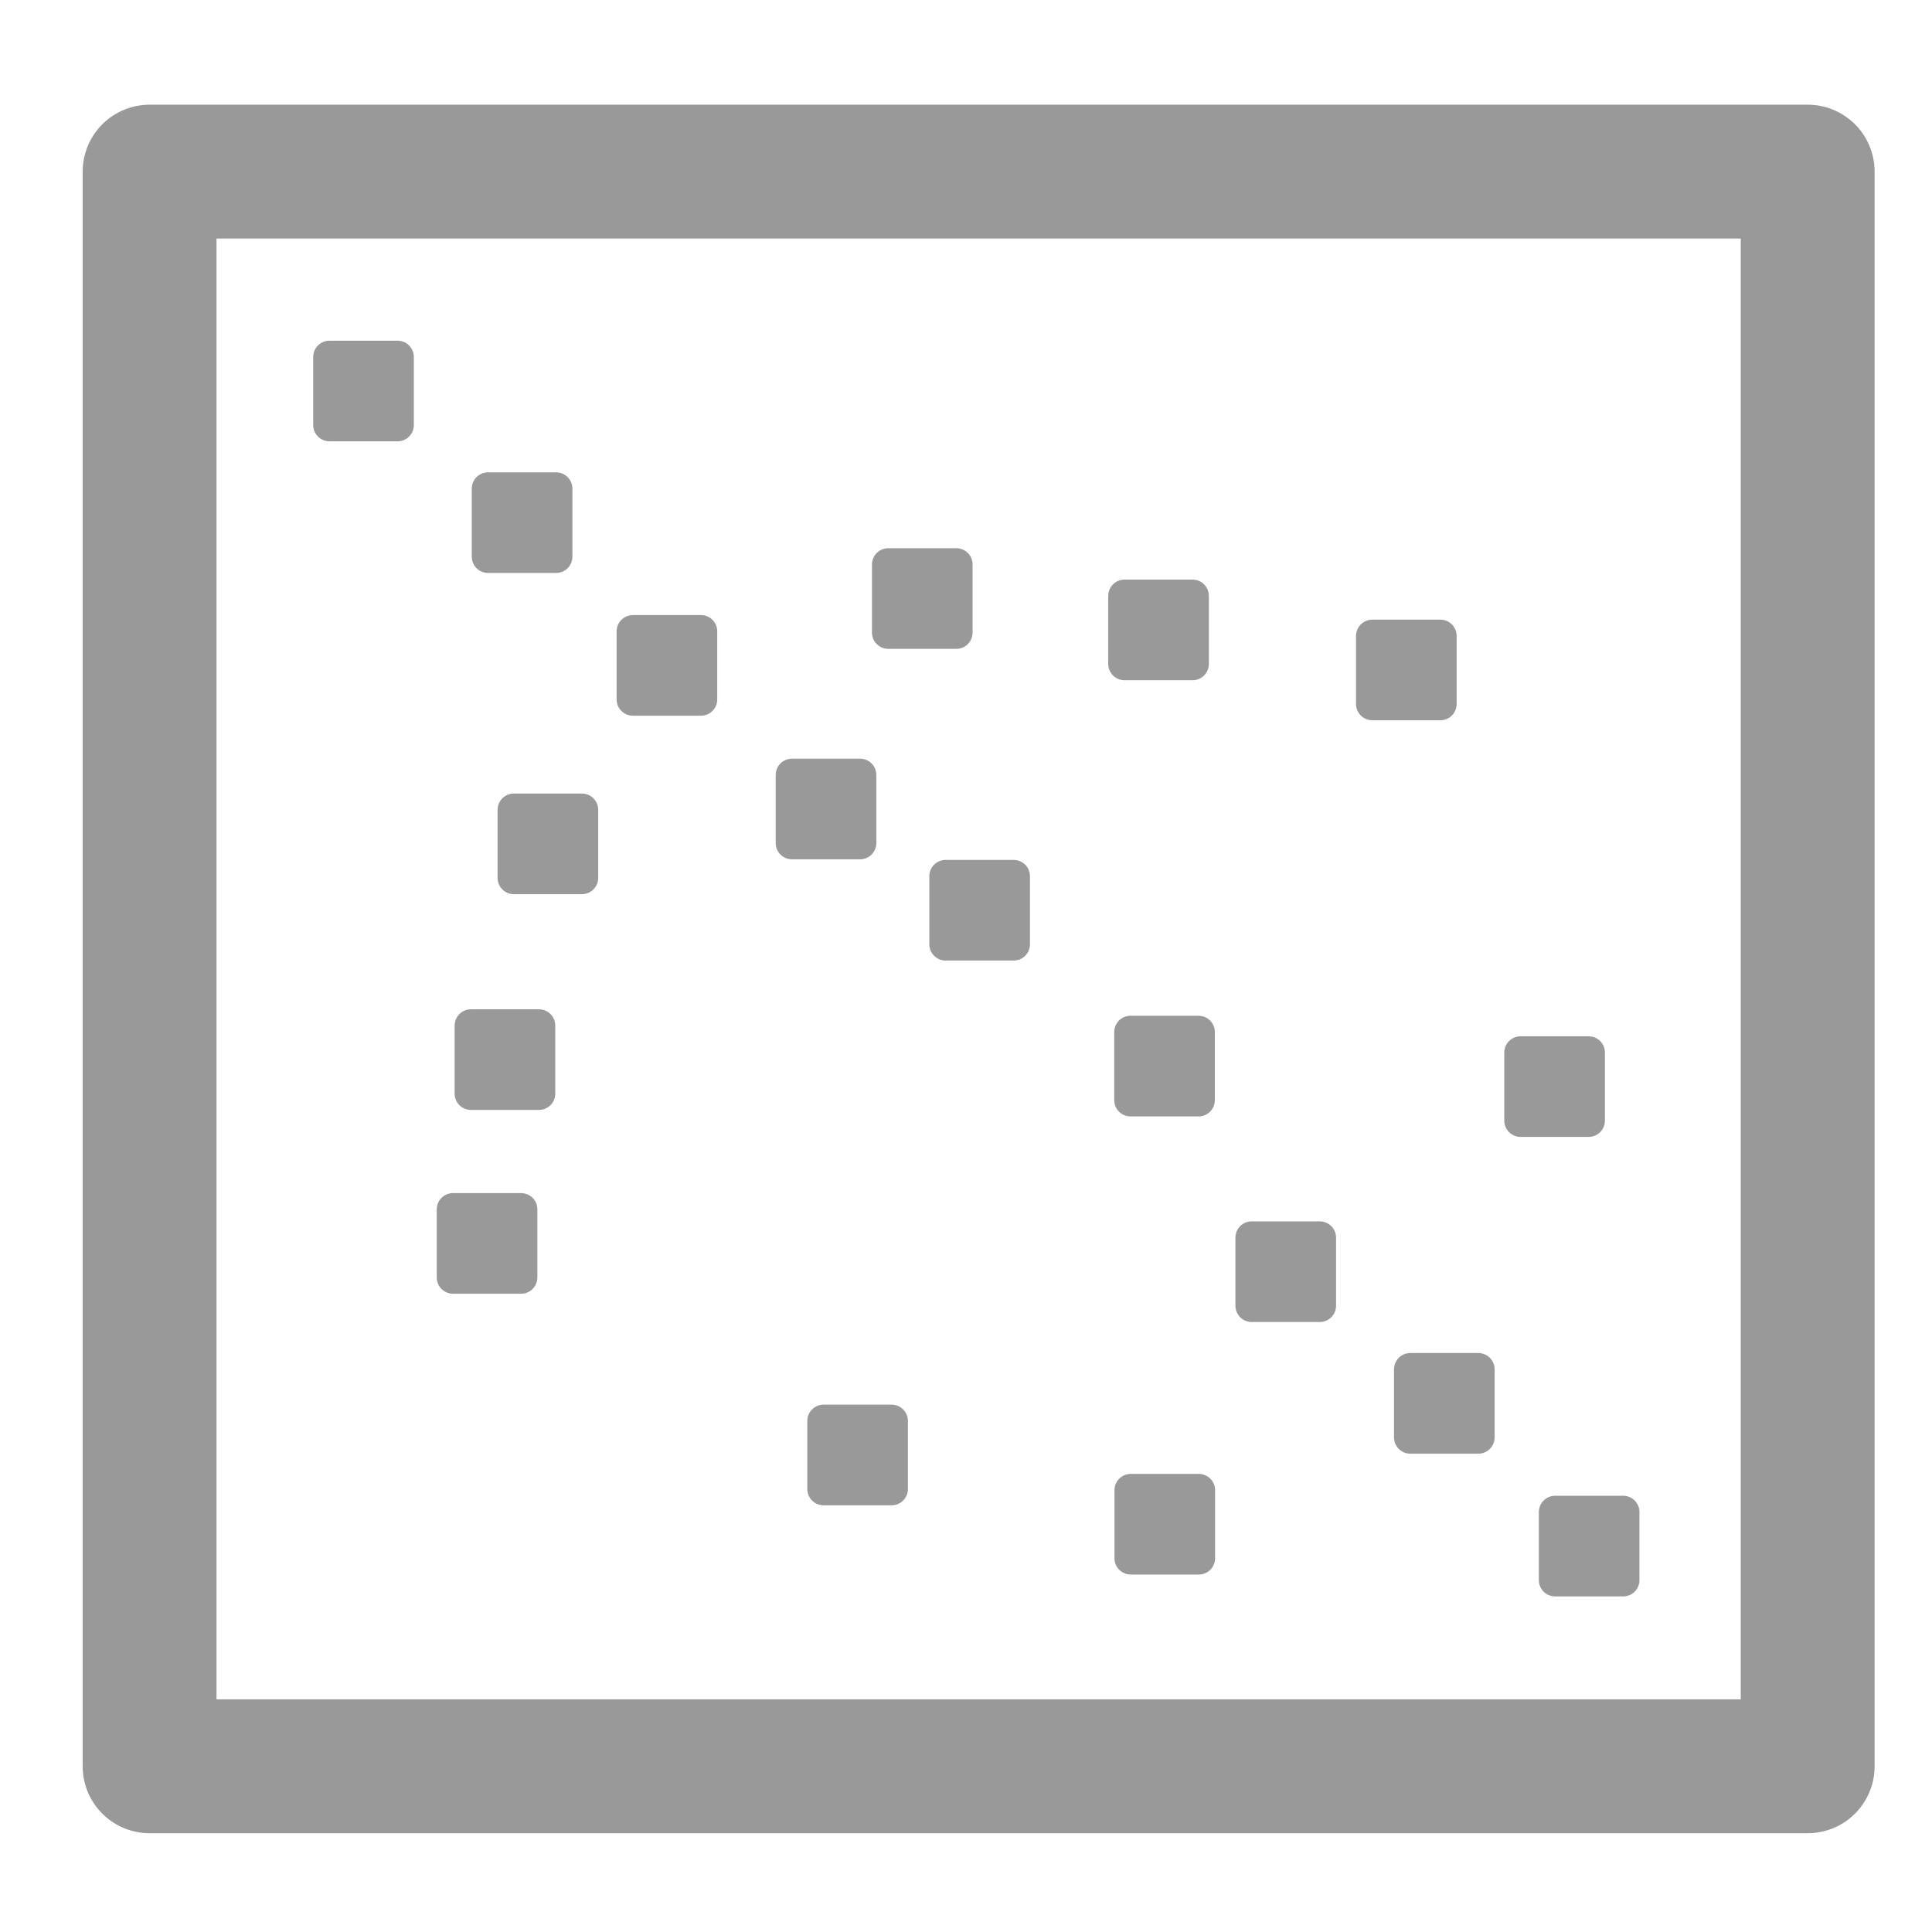 <?xml version="1.0" encoding="UTF-8" standalone="no"?>
<!-- Created with Inkscape (http://www.inkscape.org/) -->

<svg
   version="1.1"
   id="svg2"
   width="192"
   height="192"
   viewBox="0 0 192 192"
   sodipodi:docname="spmat.png"
   inkscape:version="1.1.2 (0a00cf5339, 2022-02-04)"
   xmlns:inkscape="http://www.inkscape.org/namespaces/inkscape"
   xmlns:sodipodi="http://sodipodi.sourceforge.net/DTD/sodipodi-0.dtd"
   xmlns="http://www.w3.org/2000/svg"
   xmlns:svg="http://www.w3.org/2000/svg"
   xmlns:rdf="http://www.w3.org/1999/02/22-rdf-syntax-ns#"
   xmlns:cc="http://creativecommons.org/ns#"
   xmlns:dc="http://purl.org/dc/elements/1.1/">
  <defs
     id="defs6" />
  <sodipodi:namedview
     pagecolor="#ffffff"
     bordercolor="#666666"
     borderopacity="1"
     objecttolerance="10"
     gridtolerance="10"
     guidetolerance="10"
     inkscape:pageopacity="0"
     inkscape:pageshadow="2"
     inkscape:window-width="2505"
     inkscape:window-height="1016"
     id="namedview4"
     showgrid="false"
     inkscape:zoom="1.2291667"
     inkscape:cx="-187.11864"
     inkscape:cy="70.372879"
     inkscape:window-x="55"
     inkscape:window-y="27"
     inkscape:window-maximized="1"
     inkscape:current-layer="svg2"
     inkscape:pagecheckerboard="0"
     inkscape:showpageshadow="2"
     inkscape:deskcolor="#d1d1d1" />
  <rect
     style="fill:none;stroke:#999999;stroke-width:13.3;stroke-linecap:round;stroke-linejoin:round;stroke-miterlimit:4;stroke-dasharray:none;stroke-opacity:1;paint-order:markers stroke fill"
     id="rect901"
     width="164.78"
     height="158.478"
     x="14.866"
     y="17.055" />
  <rect
     style="fill:#999999;fill-opacity:1;stroke:#999999;stroke-width:3.234;stroke-linecap:round;stroke-linejoin:round;stroke-miterlimit:4;stroke-dasharray:none;stroke-opacity:1;paint-order:markers stroke fill"
     id="rect6690"
     width="6.766"
     height="6.766"
     x="32.743"
     y="35.475" />
  <rect
     style="fill:#999999;fill-opacity:1;stroke:#999999;stroke-width:3.234;stroke-linecap:round;stroke-linejoin:round;stroke-miterlimit:4;stroke-dasharray:none;stroke-opacity:1;paint-order:markers stroke fill"
     id="rect6690-5"
     width="6.766"
     height="6.766"
     x="48.501"
     y="48.558" />
  <rect
     style="fill:#999999;fill-opacity:1;stroke:#999999;stroke-width:3.234;stroke-linecap:round;stroke-linejoin:round;stroke-miterlimit:4;stroke-dasharray:none;stroke-opacity:1;paint-order:markers stroke fill"
     id="rect6690-2"
     width="6.766"
     height="6.766"
     x="62.895"
     y="62.742" />
  <rect
     style="fill:#999999;fill-opacity:1;stroke:#999999;stroke-width:3.234;stroke-linecap:round;stroke-linejoin:round;stroke-miterlimit:4;stroke-dasharray:none;stroke-opacity:1;paint-order:markers stroke fill"
     id="rect6690-2-0"
     width="6.766"
     height="6.766"
     x="88.272"
     y="56.098" />
  <rect
     style="fill:#999999;fill-opacity:1;stroke:#999999;stroke-width:3.234;stroke-linecap:round;stroke-linejoin:round;stroke-miterlimit:4;stroke-dasharray:none;stroke-opacity:1;paint-order:markers stroke fill"
     id="rect6690-2-4"
     width="6.766"
     height="6.766"
     x="51.065"
     y="80.479" />
  <rect
     style="fill:#999999;fill-opacity:1;stroke:#999999;stroke-width:3.234;stroke-linecap:round;stroke-linejoin:round;stroke-miterlimit:4;stroke-dasharray:none;stroke-opacity:1;paint-order:markers stroke fill"
     id="rect6690-2-1"
     width="6.766"
     height="6.766"
     x="93.973"
     y="87.075" />
  <rect
     style="fill:#999999;fill-opacity:1;stroke:#999999;stroke-width:3.234;stroke-linecap:round;stroke-linejoin:round;stroke-miterlimit:4;stroke-dasharray:none;stroke-opacity:1;paint-order:markers stroke fill"
     id="rect6690-6"
     width="6.766"
     height="6.766"
     x="78.705"
     y="77.014" />
  <rect
     style="fill:#999999;fill-opacity:1;stroke:#999999;stroke-width:3.234;stroke-linecap:round;stroke-linejoin:round;stroke-miterlimit:4;stroke-dasharray:none;stroke-opacity:1;paint-order:markers stroke fill"
     id="rect6690-5-5"
     width="6.766"
     height="6.766"
     x="111.752"
     y="59.217" />
  <rect
     style="fill:#999999;fill-opacity:1;stroke:#999999;stroke-width:3.234;stroke-linecap:round;stroke-linejoin:round;stroke-miterlimit:4;stroke-dasharray:none;stroke-opacity:1;paint-order:markers stroke fill"
     id="rect6690-2-04"
     width="6.766"
     height="6.766"
     x="46.798"
     y="101.92" />
  <rect
     style="fill:#999999;fill-opacity:1;stroke:#999999;stroke-width:3.234;stroke-linecap:round;stroke-linejoin:round;stroke-miterlimit:4;stroke-dasharray:none;stroke-opacity:1;paint-order:markers stroke fill"
     id="rect6690-2-87"
     width="6.766"
     height="6.766"
     x="136.377"
     y="63.196" />
  <rect
     style="fill:#999999;fill-opacity:1;stroke:#999999;stroke-width:3.234;stroke-linecap:round;stroke-linejoin:round;stroke-miterlimit:4;stroke-dasharray:none;stroke-opacity:1;paint-order:markers stroke fill"
     id="rect6690-2-08"
     width="6.766"
     height="6.766"
     x="112.347"
     y="102.564" />
  <rect
     style="fill:#999999;fill-opacity:1;stroke:#999999;stroke-width:3.234;stroke-linecap:round;stroke-linejoin:round;stroke-miterlimit:4;stroke-dasharray:none;stroke-opacity:1;paint-order:markers stroke fill"
     id="rect6690-2-8"
     width="6.766"
     height="6.766"
     x="45.02"
     y="120.186" />
  <rect
     style="fill:#999999;fill-opacity:1;stroke:#999999;stroke-width:3.234;stroke-linecap:round;stroke-linejoin:round;stroke-miterlimit:4;stroke-dasharray:none;stroke-opacity:1;paint-order:markers stroke fill"
     id="rect6690-2-62"
     width="6.766"
     height="6.766"
     x="81.845"
     y="141.211" />
  <rect
     style="fill:#999999;fill-opacity:1;stroke:#999999;stroke-width:3.234;stroke-linecap:round;stroke-linejoin:round;stroke-miterlimit:4;stroke-dasharray:none;stroke-opacity:1;paint-order:markers stroke fill"
     id="rect6690-2-47"
     width="6.766"
     height="6.766"
     x="151.111"
     y="104.602" />
  <rect
     style="fill:#999999;fill-opacity:1;stroke:#999999;stroke-width:3.234;stroke-linecap:round;stroke-linejoin:round;stroke-miterlimit:4;stroke-dasharray:none;stroke-opacity:1;paint-order:markers stroke fill"
     id="rect6690-7"
     width="6.766"
     height="6.766"
     x="124.392"
     y="122.997" />
  <rect
     style="fill:#999999;fill-opacity:1;stroke:#999999;stroke-width:3.234;stroke-linecap:round;stroke-linejoin:round;stroke-miterlimit:4;stroke-dasharray:none;stroke-opacity:1;paint-order:markers stroke fill"
     id="rect6690-5-9"
     width="6.766"
     height="6.766"
     x="140.151"
     y="136.081" />
  <rect
     style="fill:#999999;fill-opacity:1;stroke:#999999;stroke-width:3.234;stroke-linecap:round;stroke-linejoin:round;stroke-miterlimit:4;stroke-dasharray:none;stroke-opacity:1;paint-order:markers stroke fill"
     id="rect6690-2-6"
     width="6.766"
     height="6.766"
     x="154.545"
     y="150.265" />
  <rect
     style="fill:#999999;fill-opacity:1;stroke:#999999;stroke-width:3.234;stroke-linecap:round;stroke-linejoin:round;stroke-miterlimit:4;stroke-dasharray:none;stroke-opacity:1;paint-order:markers stroke fill"
     id="rect6690-2-9"
     width="6.766"
     height="6.766"
     x="112.371"
     y="148.092" />
</svg>
